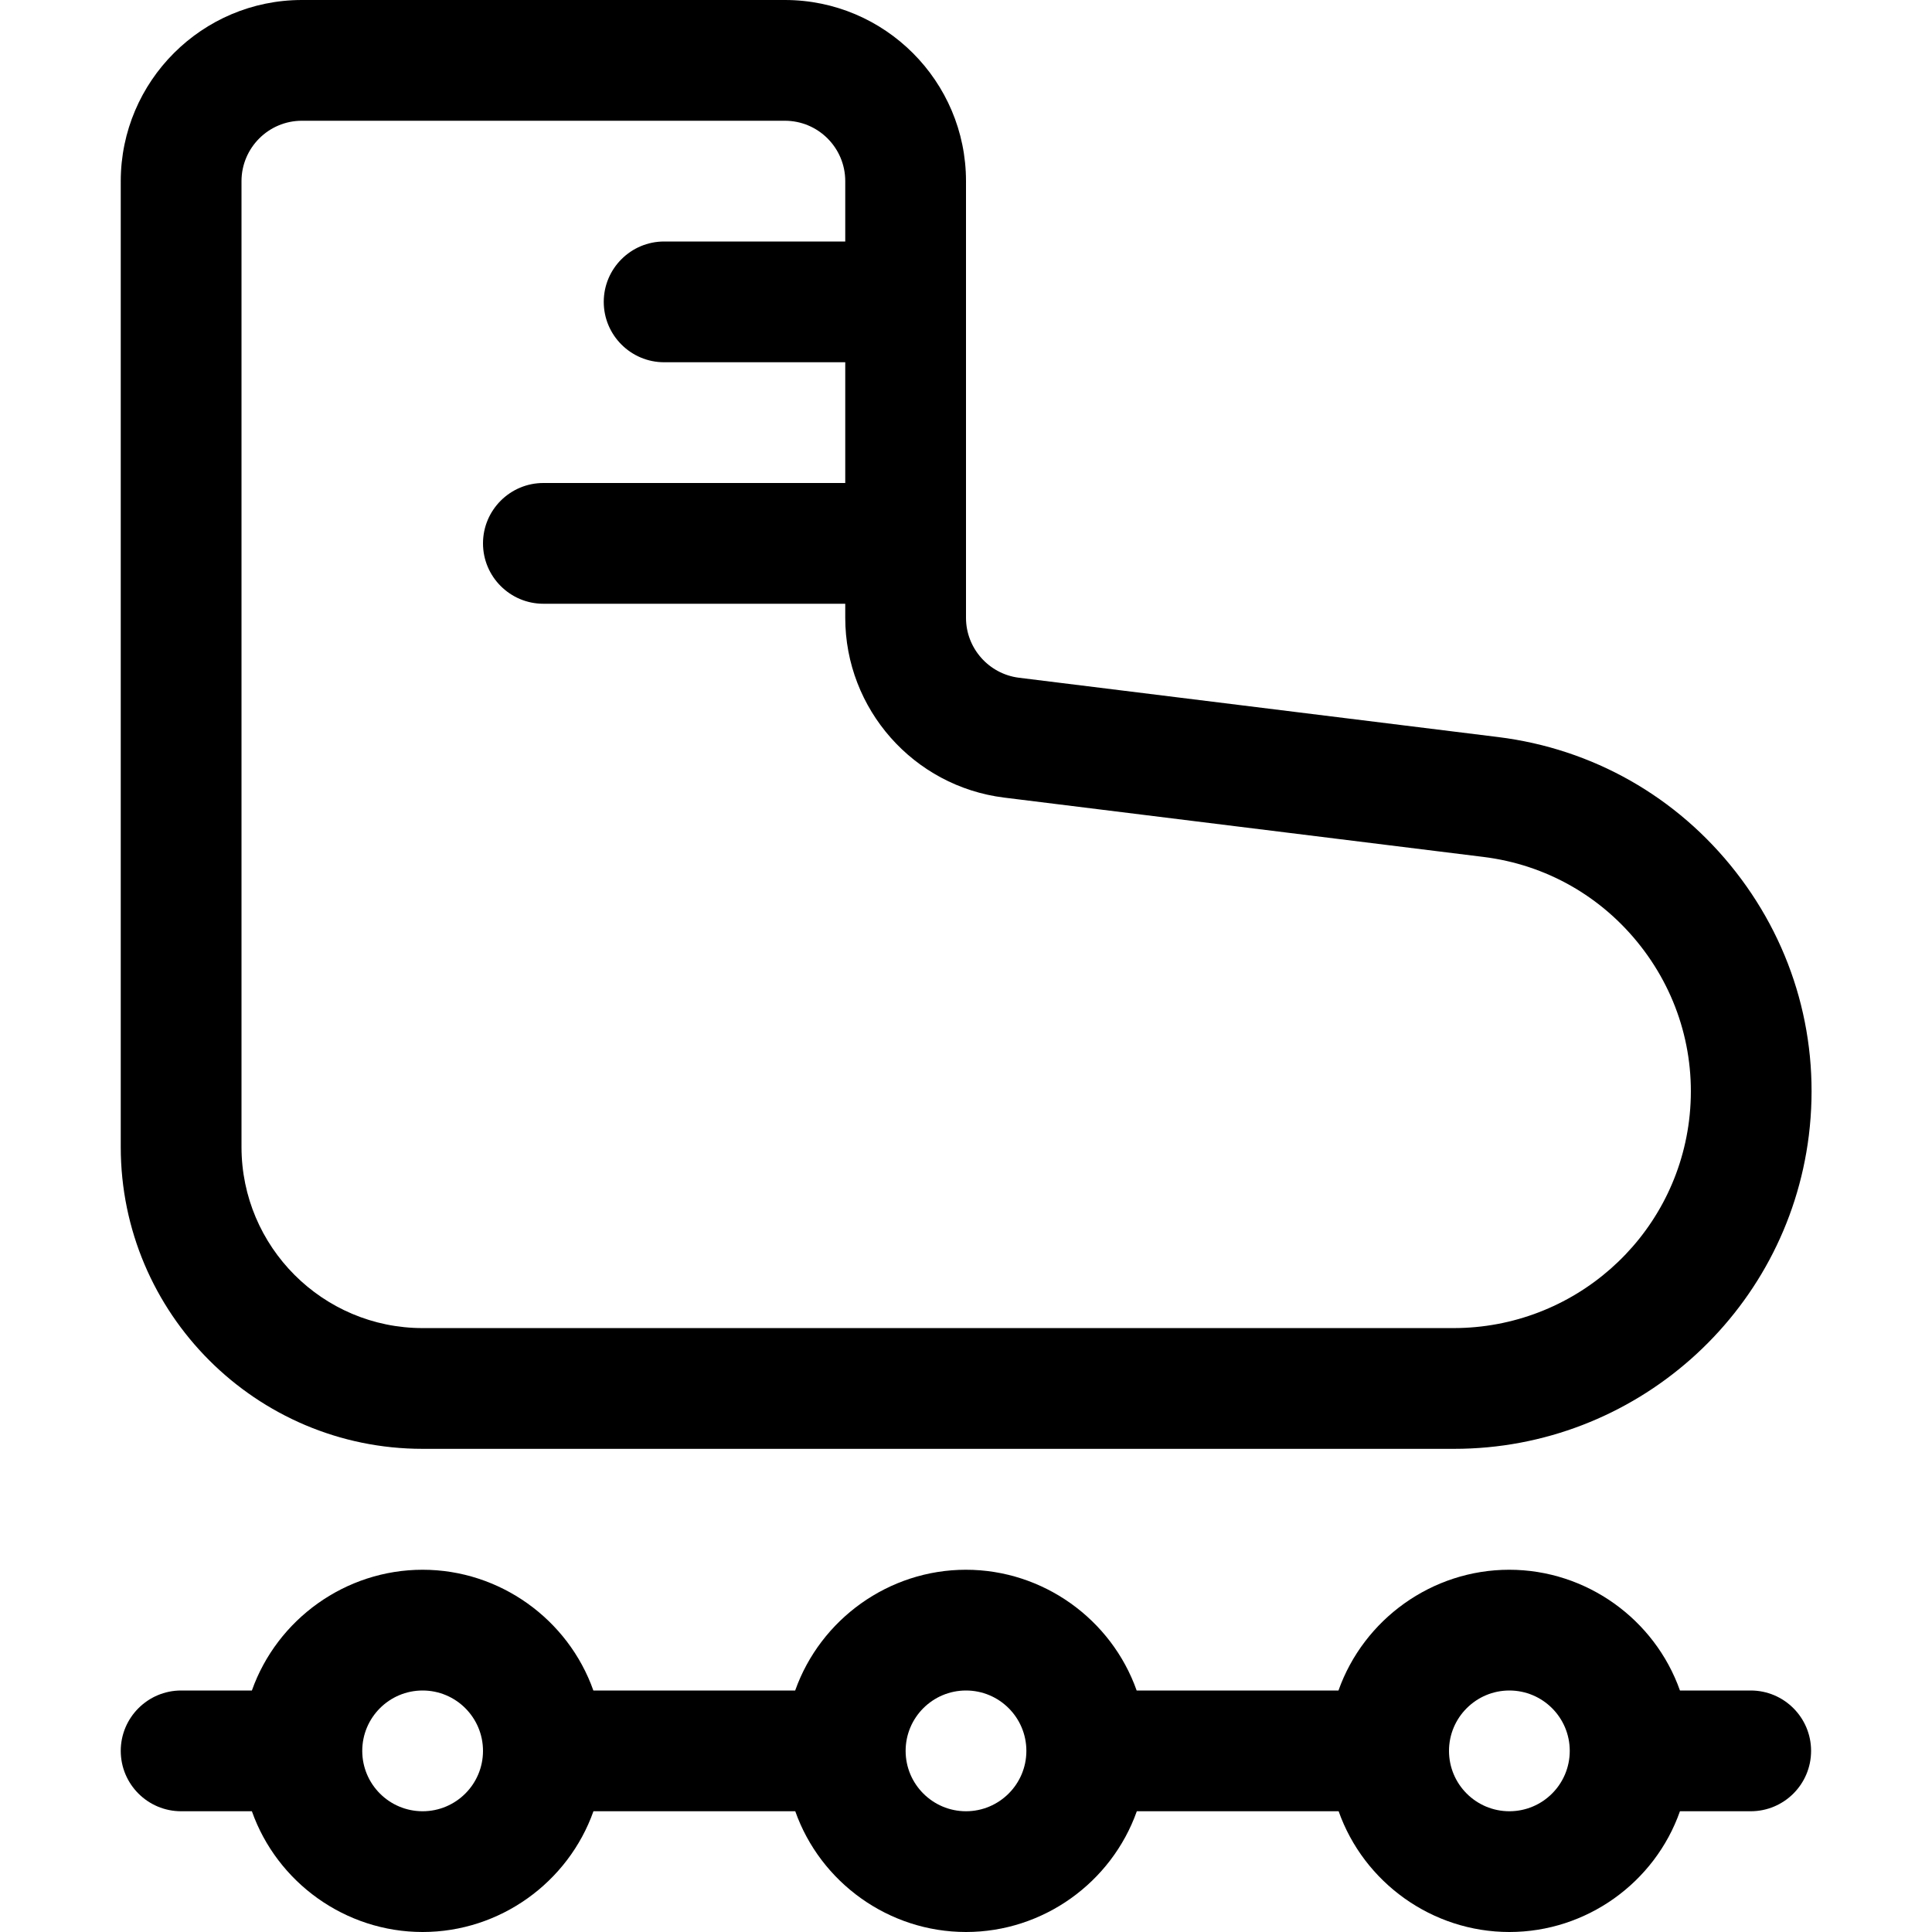 <?xml version="1.0" encoding="utf-8"?>
<!-- Generator: Adobe Illustrator 22.1.0, SVG Export Plug-In . SVG Version: 6.00 Build 0)  -->
<svg version="1.1" id="Regular" xmlns="http://www.w3.org/2000/svg" xmlns:xlink="http://www.w3.org/1999/xlink" x="0px" y="0px"
	 viewBox="0 0 24 24" style="enable-background:new 0 0 24 24;" xml:space="preserve">
<title>rollerblades</title>
<g>
	<path d="M18.75,24c-0.96,0-1.808-0.615-2.121-1.5h-2.507C13.808,23.385,12.96,24,12,24s-1.808-0.615-2.121-1.5H7.372
		C7.058,23.385,6.21,24,5.25,24s-1.808-0.615-2.121-1.5H2.25c-0.414,0-0.75-0.336-0.75-0.75S1.837,21,2.25,21h0.879
		c0.314-0.885,1.162-1.5,2.121-1.5s1.808,0.615,2.121,1.5h2.507c0.314-0.885,1.162-1.5,2.121-1.5s1.808,0.615,2.121,1.5h2.507
		c0.314-0.885,1.162-1.5,2.121-1.5s1.808,0.615,2.121,1.5h0.879c0.414,0,0.75,0.336,0.75,0.75s-0.336,0.75-0.75,0.75h-0.879
		C20.558,23.385,19.71,24,18.75,24z M18.75,21C18.337,21,18,21.336,18,21.75s0.336,0.75,0.75,0.75s0.75-0.336,0.75-0.75
		S19.164,21,18.75,21z M12,21c-0.414,0-0.75,0.336-0.75,0.75S11.587,22.5,12,22.5s0.75-0.336,0.75-0.75S12.414,21,12,21z M5.25,21
		c-0.414,0-0.75,0.336-0.75,0.75s0.336,0.75,0.75,0.75S6,22.164,6,21.75S5.664,21,5.25,21z"/>
	<path d="M5.25,17.998c-2.068,0-3.75-1.682-3.75-3.75v-12C1.502,1.008,2.511,0,3.75,0h6C10.991,0,12,1.009,12,2.25v5.425
		c0,0.377,0.283,0.697,0.657,0.744l5.954,0.737c1.175,0.146,2.223,0.741,2.953,1.677c0.73,0.936,1.051,2.098,0.906,3.273
		c-0.275,2.219-2.168,3.892-4.405,3.892H5.25z M3.75,1.5C3.337,1.5,3.001,1.836,3,2.249v11.999c0,1.241,1.009,2.25,2.25,2.25h12.806
		c1.489,0,2.743-1.108,2.926-2.577c0.096-0.777-0.117-1.547-0.6-2.166s-1.177-1.014-1.955-1.11l-5.954-0.737
		C11.348,9.768,10.5,8.808,10.5,7.675V7.5H6.75C6.337,7.5,6,7.164,6,6.75S6.337,6,6.75,6h3.75V4.5H8.25
		C7.837,4.5,7.5,4.164,7.5,3.75S7.837,3,8.25,3h2.25V2.25c0-0.414-0.336-0.75-0.75-0.75H3.75z"/>
</g>
</svg>
